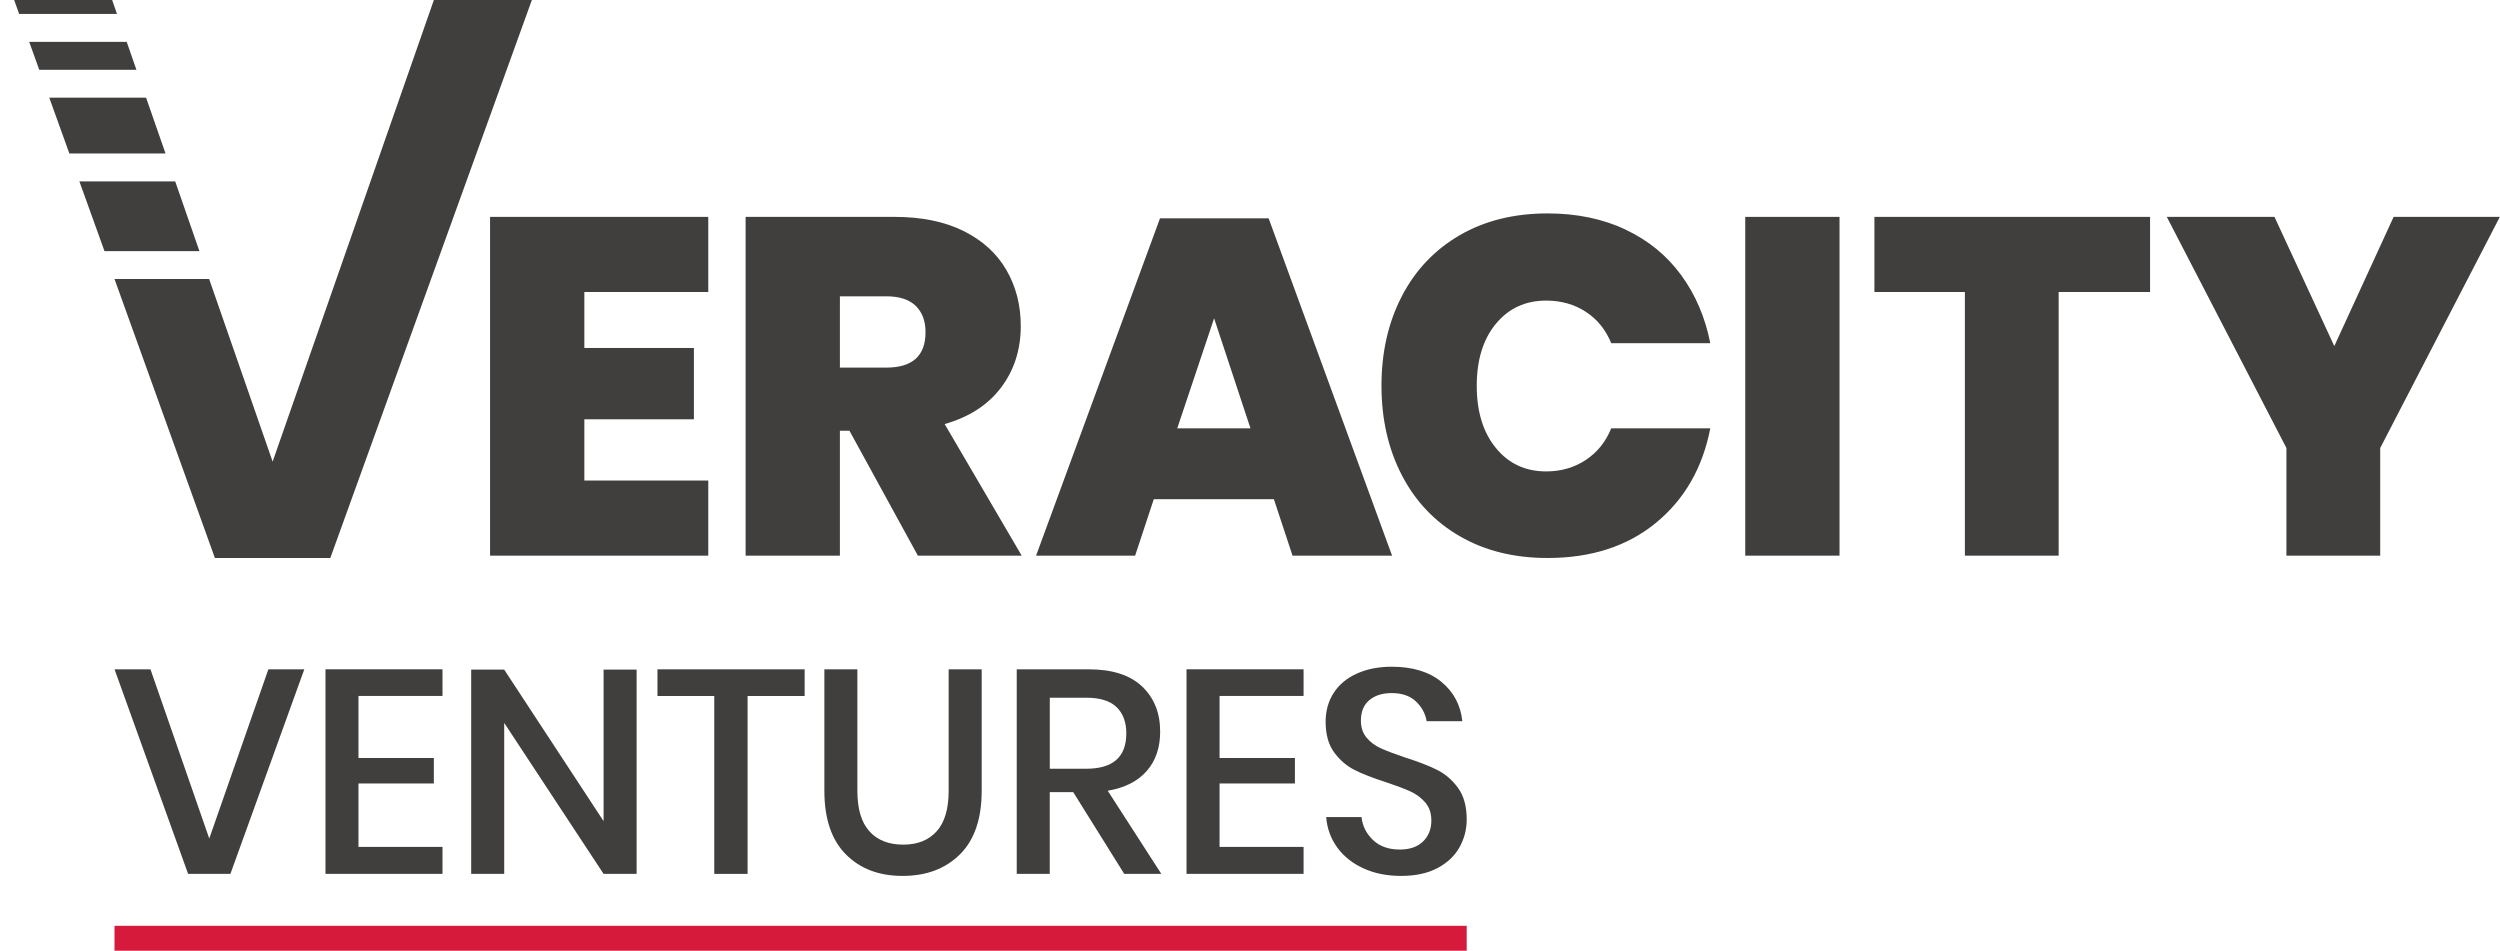 <svg width="142" height="54" viewBox="0 0 142 54" fill="none" xmlns="http://www.w3.org/2000/svg">
<g clip-path="url(#clip0_3_1634)">
<path d="M30.21 0L18.761 31.696H12.207L6.504 15.849H11.88L15.485 26.22L24.644 0H30.21Z" fill="#403F3E"/>
<path d="M6.645 0.792H1.088L0.803 0H6.369L6.645 0.792Z" fill="#403F3E"/>
<path d="M7.198 2.379H1.659L2.229 3.963H7.748L7.198 2.379Z" fill="#403F3E"/>
<path d="M8.298 5.547H2.798L3.939 8.716H9.401L8.298 5.547Z" fill="#403F3E"/>
<path d="M11.327 14.263H5.935L4.509 10.302H9.951L11.327 14.263Z" fill="#403F3E"/>
<path d="M33.191 16.586V19.765H39.414V23.816H33.191V27.294H40.23V31.561H27.836V12.319H40.23V16.586H33.191Z" fill="#403F3E"/>
<path d="M52.135 31.561L48.249 24.466H47.706V31.561H42.351V12.319H50.804C52.343 12.319 53.653 12.586 54.732 13.122C55.809 13.657 56.62 14.396 57.164 15.338C57.708 16.279 57.98 17.339 57.98 18.517C57.98 19.857 57.607 21.022 56.864 22.009C56.122 22.995 55.053 23.689 53.657 24.087L58.033 31.561H52.135ZM47.706 20.88H50.341C51.827 20.88 52.57 20.21 52.57 18.868C52.57 18.234 52.384 17.735 52.013 17.373C51.641 17.012 51.084 16.83 50.341 16.83H47.706V20.88Z" fill="#403F3E"/>
<path d="M72.358 28.354H65.535L64.475 31.561H58.849L65.888 12.4H72.058L79.07 31.561H73.416L72.356 28.354H72.358ZM71.027 24.331L68.961 18.08L66.867 24.331H71.024H71.027Z" fill="#403F3E"/>
<path d="M92.32 13.038C93.615 13.646 94.671 14.507 95.486 15.62C96.302 16.733 96.855 18.026 97.144 19.493H91.517C91.209 18.733 90.729 18.138 90.076 17.712C89.423 17.286 88.672 17.074 87.82 17.074C86.642 17.074 85.69 17.513 84.966 18.392C84.24 19.272 83.879 20.444 83.879 21.912C83.879 23.381 84.24 24.558 84.966 25.445C85.69 26.333 86.642 26.776 87.82 26.776C88.672 26.776 89.423 26.558 90.076 26.123C90.729 25.689 91.209 25.091 91.517 24.329H97.144C96.709 26.577 95.679 28.365 94.058 29.697C92.436 31.028 90.385 31.694 87.901 31.694C85.998 31.694 84.337 31.283 82.913 30.456C81.489 29.632 80.393 28.476 79.624 26.99C78.854 25.505 78.468 23.811 78.468 21.908C78.468 20.005 78.854 18.311 79.624 16.825C80.395 15.34 81.491 14.186 82.913 13.359C84.335 12.535 85.998 12.122 87.901 12.122C89.55 12.122 91.023 12.426 92.318 13.032L92.32 13.038Z" fill="#403F3E"/>
<path d="M104.485 12.319V31.561H99.13V12.319H104.485Z" fill="#403F3E"/>
<path d="M122.124 12.319V16.586H116.932V31.561H111.605V16.586H106.467V12.319H122.124Z" fill="#403F3E"/>
<path d="M141.991 12.319L135.196 25.447V31.563H129.869V25.447L123.074 12.319H129.191L132.588 19.658L135.958 12.319H141.991Z" fill="#403F3E"/>
<path d="M8.547 38.018L11.886 47.629L15.243 38.018H17.284L13.087 49.637H10.685L6.506 38.018H8.547Z" fill="#403F3E"/>
<path d="M20.362 39.532V43.054H24.642V44.501H20.362V48.104H25.134V49.635H18.487V38.016H25.134V39.53H20.362V39.532Z" fill="#403F3E"/>
<path d="M36.16 49.637H34.284L28.639 41.062V49.637H26.763V38.035H28.639L34.284 46.642V38.035H36.16V49.637Z" fill="#403F3E"/>
<path d="M45.704 38.018V39.532H42.463V49.637H40.57V39.532H37.344V38.018H45.704Z" fill="#403F3E"/>
<path d="M48.699 38.018V44.914C48.699 45.946 48.926 46.714 49.382 47.218C49.838 47.723 50.476 47.975 51.3 47.975C52.125 47.975 52.745 47.723 53.202 47.218C53.657 46.712 53.884 45.946 53.884 44.914V38.018H55.76V44.914C55.76 46.505 55.349 47.71 54.527 48.526C53.705 49.343 52.617 49.752 51.268 49.752C49.919 49.752 48.855 49.343 48.042 48.526C47.23 47.708 46.824 46.505 46.824 44.914V38.018H48.699Z" fill="#403F3E"/>
<path d="M63.857 49.637L60.96 44.995H59.626V49.637H57.751V38.018H61.849C63.176 38.018 64.182 38.341 64.869 38.99C65.554 39.637 65.897 40.493 65.897 41.557C65.897 42.467 65.642 43.214 65.133 43.794C64.623 44.377 63.885 44.749 62.919 44.914L65.963 49.637H63.857ZM59.628 43.664H61.703C63.217 43.664 63.974 42.996 63.974 41.656C63.974 41.02 63.79 40.523 63.422 40.165C63.054 39.81 62.482 39.63 61.703 39.63H59.628V43.661V43.664Z" fill="#403F3E"/>
<path d="M69.271 39.532V43.054H73.551V44.501H69.271V48.104H74.043V49.635H67.394V38.016H74.043V39.53H69.271V39.532Z" fill="#403F3E"/>
<path d="M82.898 48.13C82.624 48.618 82.206 49.01 81.648 49.307C81.089 49.602 80.402 49.752 79.59 49.752C78.779 49.752 78.091 49.613 77.466 49.333C76.841 49.052 76.342 48.66 75.968 48.155C75.595 47.65 75.381 47.07 75.326 46.41H77.334C77.389 46.916 77.606 47.348 77.984 47.71C78.363 48.072 78.871 48.254 79.507 48.254C80.076 48.254 80.519 48.1 80.832 47.793C81.144 47.487 81.301 47.091 81.301 46.609C81.301 46.192 81.185 45.849 80.956 45.582C80.725 45.314 80.44 45.102 80.1 44.948C79.759 44.794 79.293 44.618 78.702 44.422C77.978 44.19 77.387 43.961 76.933 43.73C76.477 43.499 76.092 43.165 75.773 42.726C75.454 42.287 75.296 41.711 75.296 40.998C75.296 40.373 75.45 39.825 75.756 39.352C76.062 38.881 76.501 38.515 77.073 38.258C77.642 38.001 78.301 37.87 79.046 37.87C80.23 37.87 81.172 38.155 81.868 38.727C82.564 39.298 82.962 40.043 83.061 40.964H81.035C80.958 40.525 80.753 40.15 80.419 39.836C80.085 39.523 79.627 39.367 79.044 39.367C78.518 39.367 78.096 39.502 77.777 39.769C77.458 40.039 77.299 40.425 77.299 40.93C77.299 41.324 77.409 41.651 77.629 41.908C77.847 42.167 78.126 42.368 78.46 42.516C78.794 42.664 79.252 42.837 79.834 43.034C80.569 43.265 81.17 43.499 81.637 43.734C82.104 43.97 82.498 44.312 82.823 44.762C83.146 45.212 83.309 45.804 83.309 46.539C83.309 47.111 83.172 47.639 82.898 48.127V48.13Z" fill="#403F3E"/>
<path d="M83.309 52.587H6.504V54H83.309V52.587Z" fill="#D51A3C"/>
</g>
<defs>
<clipPath id="clip0_3_1634">
<rect width="141.188" height="54" fill="white" transform="translate(0.803)"/>
</clipPath>
</defs>
</svg>
